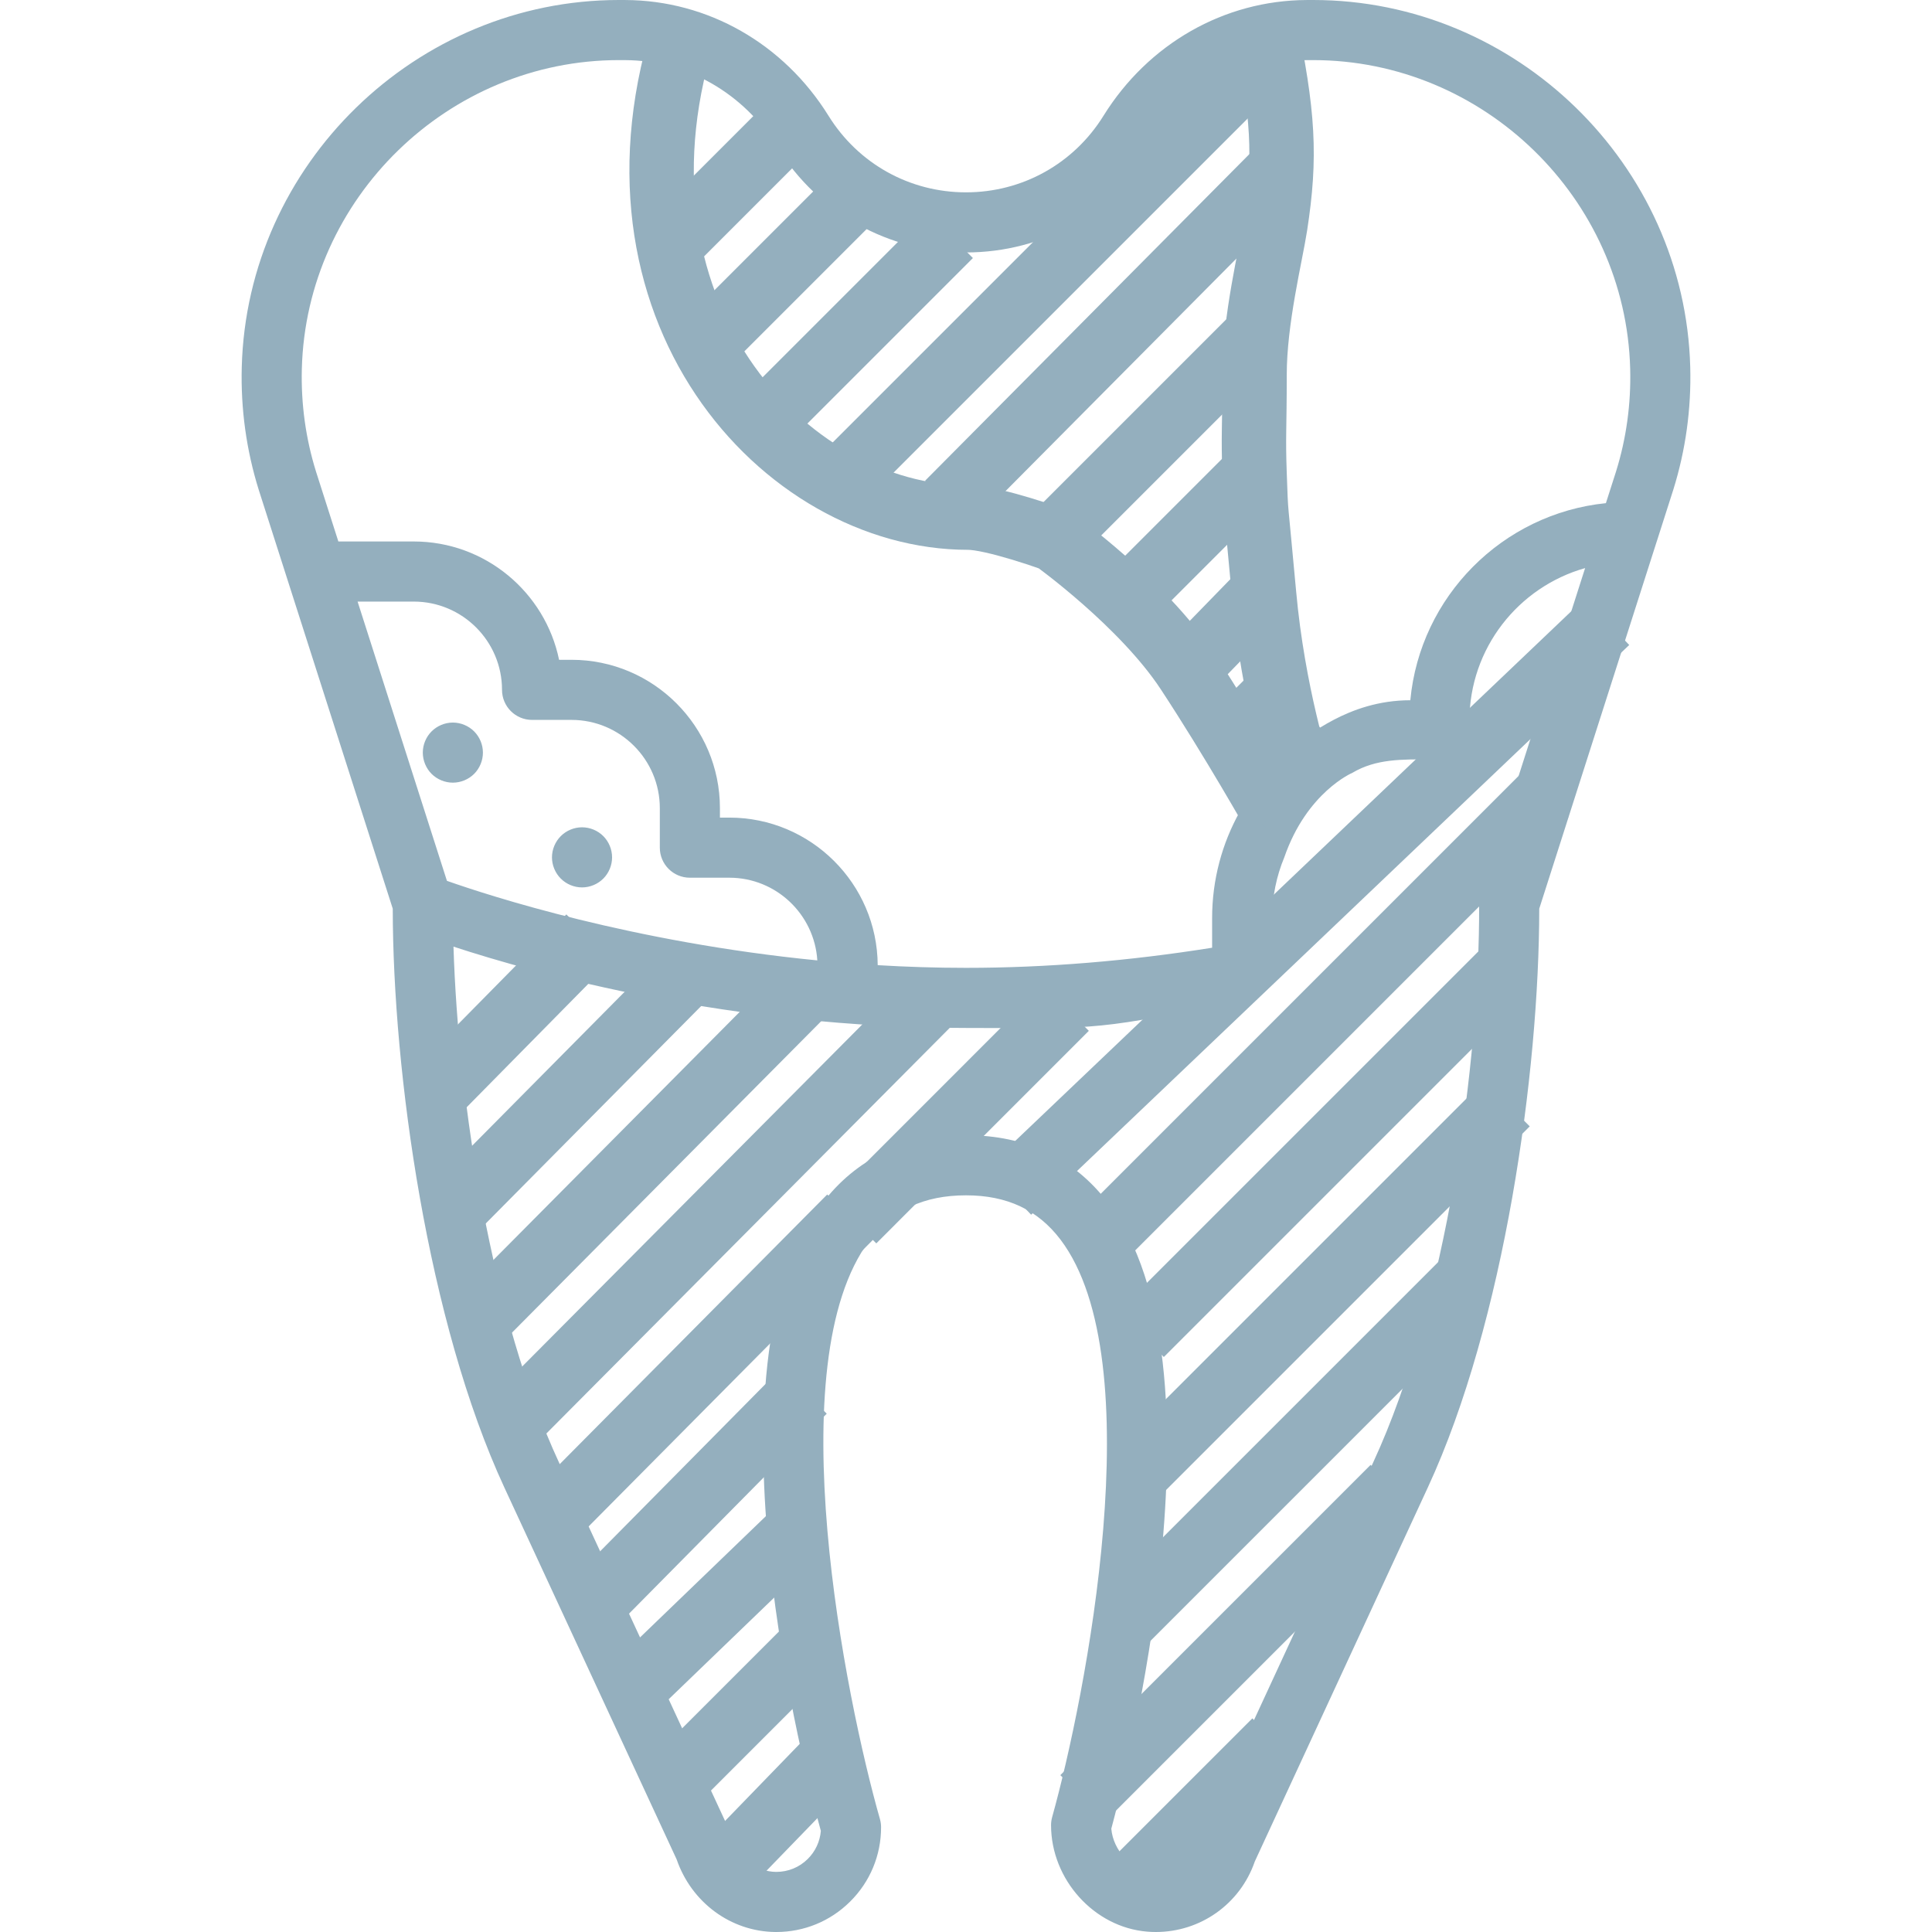 <svg width="90" height="90" viewBox="0 0 90 90" fill="none" xmlns="http://www.w3.org/2000/svg">
<path d="M77.95 22.809C78.524 20.969 78.789 19.049 78.738 17.104C78.492 7.656 70.619 0 61.171 0C61.145 0 61.117 0 61.091 0L60.864 0.001C57.027 0.018 53.49 2.035 51.403 5.396C50.017 7.628 47.623 8.96 45 8.96C42.377 8.96 39.983 7.628 38.597 5.396C36.51 2.035 32.973 0.018 29.135 0.001L28.909 0C28.883 0 28.856 0 28.83 0C19.382 0 11.508 7.656 11.262 17.104C11.211 19.049 11.476 20.969 12.053 22.819L13.402 27.035C13.403 27.039 13.405 27.043 13.406 27.048L18.296 42.33C18.301 49.966 19.921 61.58 23.499 69.303L31.521 86.618C32.212 88.626 34.048 89.98 36.118 90C36.134 90 36.15 90 36.165 90C37.46 90 38.678 89.499 39.599 88.586C40.531 87.663 41.044 86.432 41.044 85.12C41.044 84.99 41.026 84.861 40.99 84.736C39.401 79.166 36.218 63.466 40.505 57.785C41.573 56.37 43.043 55.683 45 55.683C46.908 55.683 48.347 56.356 49.399 57.742C53.674 63.374 50.57 79.073 49.014 84.646C48.98 84.769 48.962 84.896 48.962 85.023C48.962 87.555 50.97 89.78 53.437 89.983C53.575 89.995 53.711 90 53.846 90C55.922 90 57.77 88.697 58.454 86.713L66.514 69.291C70.084 61.574 71.7 49.969 71.704 42.33L77.181 25.211C77.183 25.206 77.185 25.2 77.187 25.195L77.95 22.809ZM14.061 17.177C14.268 9.235 20.886 2.8 28.83 2.8C28.852 2.8 28.875 2.8 28.897 2.8L29.124 2.801C31.991 2.813 34.644 4.335 36.219 6.872C38.119 9.933 41.402 11.76 45 11.76C48.599 11.76 51.881 9.933 53.781 6.872C55.357 4.335 58.009 2.813 60.876 2.801L61.104 2.8C61.126 2.8 61.148 2.8 61.171 2.8C69.114 2.8 75.733 9.235 75.94 17.177C75.983 18.815 75.76 20.429 75.281 21.965L74.809 23.439C69.989 23.929 66.151 27.789 65.698 32.62C62.73 32.62 60.9 34.419 60.5 34.5C60.5 34.5 61.222 35.1 60.3 36L57.752 37.815C56.932 39.283 56.465 40.973 56.465 42.77V44.149C52.566 44.77 48.727 45.086 45.001 45.086C43.598 45.086 42.224 45.041 40.887 44.961C40.866 41.167 37.774 38.087 33.976 38.087H33.537V37.648C33.537 33.837 30.436 30.736 26.625 30.736H26.044C25.395 27.593 22.606 25.224 19.274 25.224H15.762L14.723 21.975C14.241 20.429 14.018 18.815 14.061 17.177ZM16.658 28.024H19.274C21.541 28.024 23.386 29.868 23.386 32.136C23.386 32.909 24.013 33.536 24.786 33.536H26.625C28.892 33.536 30.737 35.381 30.737 37.648V39.487C30.737 40.26 31.363 40.887 32.136 40.887H33.975C36.155 40.887 37.939 42.593 38.074 44.739C29.454 43.892 22.809 41.734 20.82 41.033L16.658 28.024ZM68.971 41.686C68.926 41.825 68.904 41.987 68.904 42.134C68.93 49.458 67.398 60.713 63.973 68.115L55.881 85.607C55.858 85.658 55.838 85.71 55.82 85.763C55.521 86.684 54.634 87.273 53.667 87.193C52.704 87.114 51.853 86.197 51.769 85.187C52.412 82.812 57.364 63.608 51.63 56.05C50.035 53.949 47.805 52.883 45 52.883C42.145 52.883 39.881 53.965 38.271 56.098C32.528 63.708 37.58 82.905 38.238 85.288C38.198 85.784 37.985 86.244 37.628 86.598C37.236 86.987 36.716 87.2 36.164 87.2C36.157 87.2 36.151 87.2 36.144 87.2C35.263 87.192 34.445 86.562 34.155 85.668C34.138 85.615 34.117 85.562 34.094 85.512L26.039 68.126C22.902 61.355 21.35 51.365 21.125 44.098C24.957 45.353 34.047 47.886 45 47.886C50.44 47.886 50.969 48.067 56.7 46.8C57.455 46.633 59.117 45.716 58.95 44.961C58.783 44.206 60.018 43.483 59.263 43.65C59.918 43.522 58.606 43.795 59.263 43.65V42.77C59.263 41.768 59.464 40.812 59.827 39.939C60.876 36.9 63 36 63 36C64.103 35.347 65.288 35.374 66.659 35.374H67.052C67.825 35.374 68.451 34.748 68.451 33.974V33.581C68.451 30.198 70.735 27.341 73.841 26.464L68.971 41.686ZM20.105 36.05C19.845 35.789 19.696 35.428 19.696 35.059C19.696 34.691 19.845 34.331 20.105 34.071C20.366 33.81 20.728 33.66 21.096 33.66C21.464 33.66 21.826 33.81 22.087 34.071C22.347 34.331 22.496 34.691 22.496 35.059C22.496 35.43 22.347 35.789 22.087 36.05C21.826 36.31 21.464 36.459 21.096 36.459C20.728 36.459 20.366 36.31 20.105 36.05ZM26.124 40.928C25.864 40.669 25.713 40.307 25.713 39.939C25.713 39.571 25.864 39.209 26.124 38.949C26.385 38.688 26.745 38.539 27.113 38.539C27.483 38.539 27.843 38.688 28.104 38.949C28.364 39.209 28.513 39.571 28.513 39.939C28.513 40.307 28.364 40.669 28.104 40.928C27.843 41.19 27.481 41.339 27.113 41.339C26.745 41.339 26.385 41.19 26.124 40.928Z" fill="#94AFBE"/>
<path d="M37.061 5.561L30.761 11.861M58.661 21.761L52.361 28.061M58.95 27.45L54.955 31.554M58.661 15.46L48.761 25.36M49.661 46.96L39.761 56.861M74.861 28.96L47 55.5M72 37.009L51.355 57.654M70.2 45.109L53.155 62.154M70.2 51.409L53.155 68.454M68.059 59.85L52.255 75.655M64.909 69.3L50.455 83.754M59.4 81.109L53.045 87.463M39.761 9.161L33.461 15.461M44.261 10.96L35.261 19.96M58.661 2.861L38.861 22.661M59.755 32L57 34.754M61.6 34L58 37.6M59.4 8.1L44.155 23.454M37.8 45.9L22.555 61.255M43.65 46.35L24.355 65.754M39.6 56.7L26.154 70.254M37.446 64.8L27.955 74.4M37.35 71.1L29.755 78.418M38.25 76.159L31.555 82.854M38.7 81.9L33.354 87.418M32.4 45L20.755 56.754M27.45 43.65L19.855 51.355" stroke="#94AFBE" stroke-width="3"/>
<path d="M58.887 1C59.797 5.325 59.902 7.306 59.41 10.5C59.196 11.896 58.442 14.887 58.442 17.45C58.442 20.012 58.378 20.263 58.442 22.062C58.52 24.271 58.468 23.087 58.887 27.7C59.305 32.312 60.5 36 60.5 36M32 1C27.552 14.325 36.5 24.113 45.098 24.113C46.292 24.113 49.101 25.137 49.101 25.137C49.101 25.137 53.228 28.092 55.328 31.288C57.428 34.483 59.41 38 59.41 38" stroke="#94AFBE" stroke-width="3"/>
</svg>
